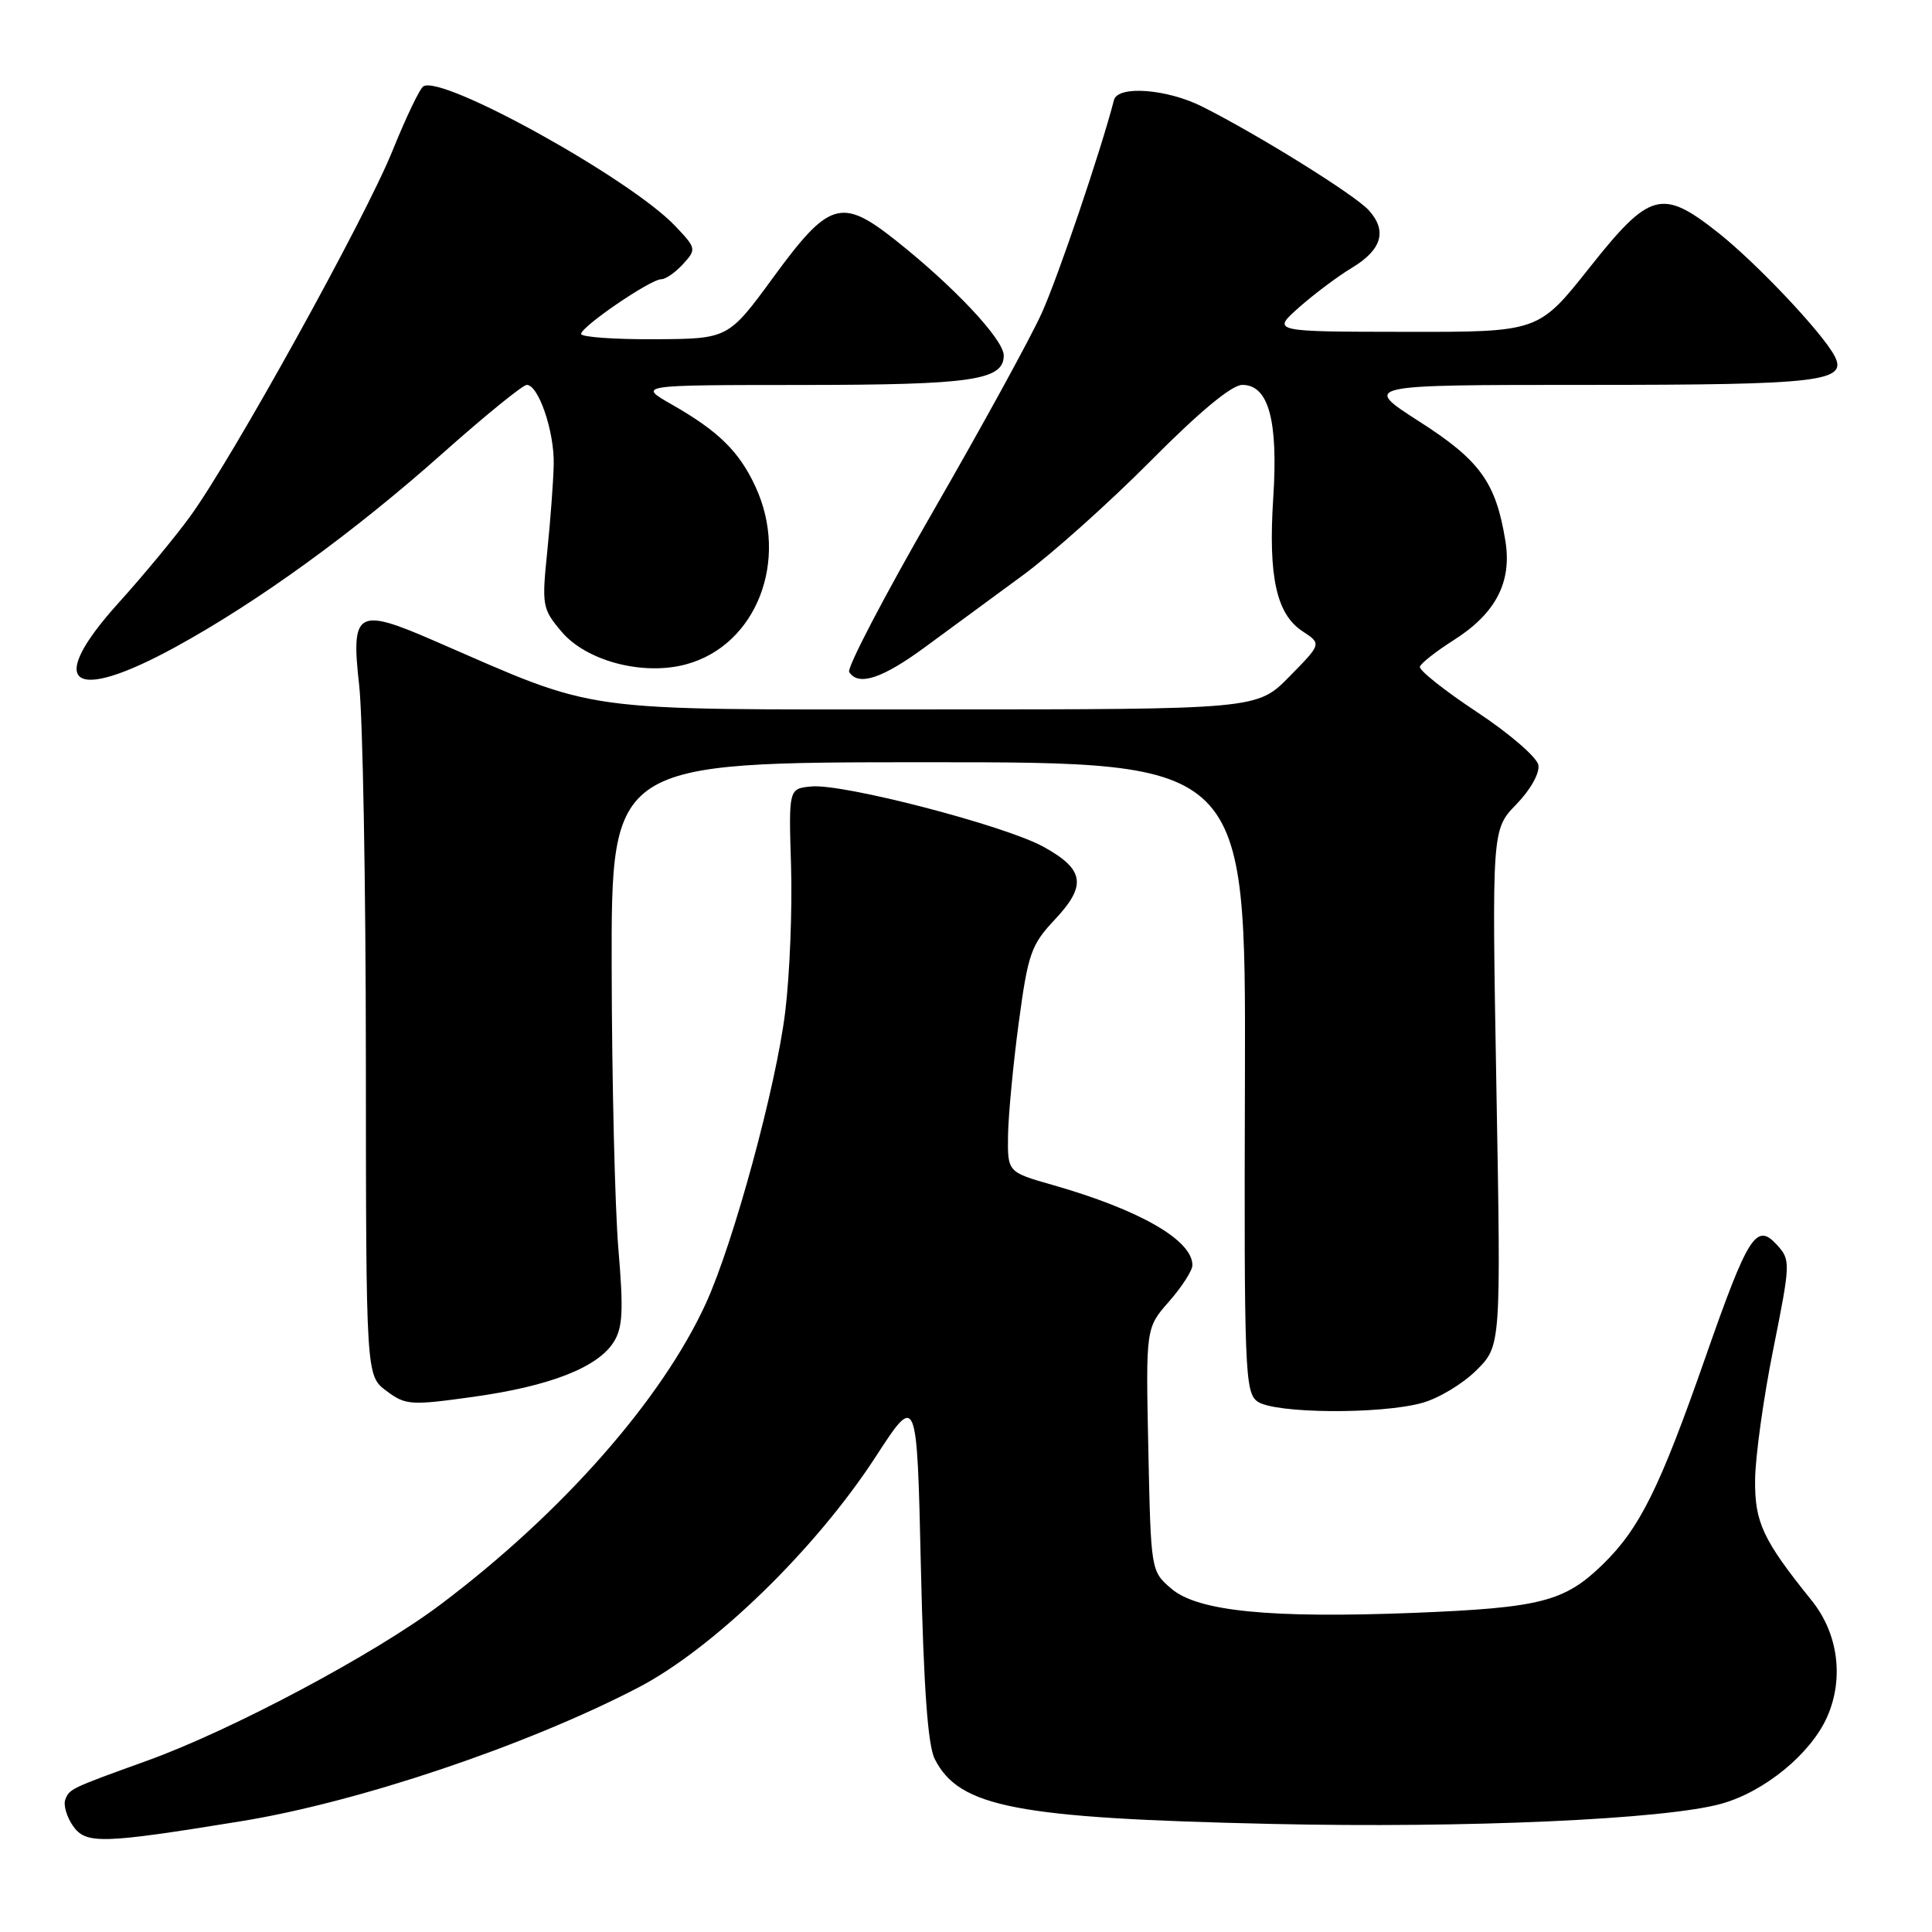 <?xml version="1.0" encoding="UTF-8" standalone="no"?>
<!DOCTYPE svg PUBLIC "-//W3C//DTD SVG 1.1//EN" "http://www.w3.org/Graphics/SVG/1.1/DTD/svg11.dtd" >
<svg xmlns="http://www.w3.org/2000/svg" xmlns:xlink="http://www.w3.org/1999/xlink" version="1.1" viewBox="0 0 256 256">
 <g >
 <path fill="currentColor"
d=" M 31.90 241.33 C 47.45 238.81 69.67 231.34 84.50 223.65 C 94.51 218.46 108.05 205.31 116.01 193.06 C 121.50 184.61 121.50 184.61 122.02 207.56 C 122.39 223.61 122.94 231.28 123.86 233.08 C 127.10 239.47 134.63 240.92 168.50 241.68 C 194.38 242.26 220.70 241.08 228.11 239.00 C 233.85 237.39 239.95 232.37 242.11 227.49 C 244.36 222.39 243.57 216.44 240.06 212.08 C 233.59 204.05 232.50 201.73 232.56 196.07 C 232.59 193.01 233.67 185.22 234.97 178.76 C 237.26 167.33 237.27 166.96 235.48 164.98 C 232.73 161.94 231.66 163.61 226.00 179.79 C 219.92 197.19 217.27 202.54 212.34 207.33 C 207.29 212.23 204.12 213.04 187.41 213.71 C 168.29 214.46 158.70 213.51 155.20 210.50 C 152.50 208.18 152.50 208.15 152.16 192.07 C 151.82 175.96 151.82 175.96 154.91 172.45 C 156.61 170.51 158.00 168.35 158.00 167.64 C 158.00 164.32 150.99 160.30 139.50 157.02 C 133.50 155.31 133.50 155.31 133.57 150.40 C 133.62 147.71 134.25 141.00 134.99 135.50 C 136.22 126.34 136.63 125.19 139.76 121.86 C 144.03 117.32 143.71 115.20 138.26 112.20 C 133.15 109.38 111.68 103.80 107.50 104.21 C 104.50 104.50 104.50 104.50 104.82 114.80 C 104.99 120.47 104.65 129.12 104.05 134.04 C 102.85 143.92 97.21 164.65 93.55 172.67 C 87.70 185.47 74.47 200.49 58.38 212.60 C 49.62 219.19 30.75 229.24 19.50 233.30 C 9.35 236.96 9.20 237.03 8.65 238.46 C 8.38 239.18 8.84 240.75 9.67 241.94 C 11.38 244.38 13.43 244.33 31.90 241.33 Z  M 188.45 185.89 C 190.63 185.29 193.86 183.34 195.65 181.55 C 198.89 178.31 198.89 178.31 198.28 144.12 C 197.68 109.92 197.68 109.92 200.93 106.57 C 202.82 104.62 204.04 102.43 203.84 101.36 C 203.65 100.34 199.99 97.18 195.69 94.34 C 191.40 91.50 188.00 88.80 188.14 88.34 C 188.28 87.88 190.31 86.29 192.64 84.81 C 198.20 81.28 200.36 77.13 199.47 71.66 C 198.21 63.91 196.11 61.00 188.06 55.85 C 180.50 51.00 180.50 51.00 210.32 51.00 C 241.30 51.00 244.91 50.57 243.07 47.13 C 241.41 44.02 232.69 34.80 227.66 30.83 C 220.21 24.94 218.61 25.38 210.59 35.50 C 203.85 44.00 203.85 44.00 186.18 43.97 C 168.50 43.95 168.50 43.95 172.14 40.72 C 174.15 38.95 177.29 36.59 179.13 35.49 C 183.10 33.10 183.84 30.59 181.38 27.87 C 179.53 25.82 166.75 17.87 159.29 14.12 C 154.63 11.78 148.12 11.29 147.61 13.25 C 145.85 20.04 140.19 36.73 138.03 41.50 C 136.54 44.80 130.05 56.63 123.62 67.79 C 117.19 78.94 112.20 88.51 112.52 89.04 C 113.72 90.97 116.93 89.91 122.65 85.69 C 125.87 83.32 131.65 79.07 135.50 76.25 C 139.35 73.43 146.99 66.59 152.48 61.06 C 158.95 54.54 163.22 51.00 164.61 51.00 C 168.10 51.00 169.38 55.70 168.71 66.01 C 168.04 76.42 169.13 81.39 172.61 83.66 C 175.12 85.31 175.12 85.31 170.85 89.65 C 166.58 94.00 166.58 94.00 123.52 94.00 C 75.68 94.00 79.80 94.57 57.34 84.82 C 47.32 80.47 46.48 80.99 47.59 90.77 C 48.07 95.02 48.47 117.35 48.48 140.39 C 48.50 182.28 48.50 182.28 51.20 184.30 C 53.75 186.20 54.39 186.25 62.70 185.09 C 72.83 183.68 79.19 181.20 81.31 177.84 C 82.52 175.93 82.63 173.67 81.94 165.50 C 81.48 160.00 81.08 143.24 81.05 128.25 C 81.00 101.00 81.00 101.00 123.04 101.00 C 165.07 101.00 165.07 101.00 164.96 142.70 C 164.84 181.55 164.96 184.50 166.61 185.70 C 168.81 187.31 182.90 187.43 188.45 185.89 Z  M 23.24 85.74 C 34.22 79.73 46.87 70.55 58.67 60.05 C 64.27 55.07 69.28 51.00 69.80 51.00 C 71.36 51.00 73.46 57.19 73.37 61.50 C 73.33 63.70 72.94 68.88 72.52 73.02 C 71.78 80.24 71.85 80.67 74.40 83.69 C 77.68 87.59 85.19 89.57 90.90 88.03 C 100.22 85.52 104.62 74.27 100.11 64.50 C 97.95 59.82 95.20 57.12 89.00 53.59 C 84.50 51.02 84.50 51.02 106.18 51.01 C 128.80 51.00 133.00 50.39 133.00 47.10 C 133.00 44.98 126.35 37.91 118.60 31.78 C 111.49 26.16 109.84 26.67 102.50 36.70 C 96.50 44.90 96.50 44.90 86.75 44.95 C 81.39 44.98 77.00 44.66 77.00 44.25 C 77.00 43.28 86.20 37.00 87.62 37.00 C 88.21 37.00 89.51 36.09 90.52 34.98 C 92.30 33.02 92.27 32.89 89.42 29.90 C 83.46 23.65 58.62 9.88 56.10 11.44 C 55.62 11.73 53.79 15.57 52.01 19.97 C 48.39 28.95 30.74 60.84 25.15 68.49 C 23.14 71.24 18.91 76.35 15.75 79.84 C 5.96 90.67 9.35 93.34 23.24 85.74 Z "/>
</g>
</svg>